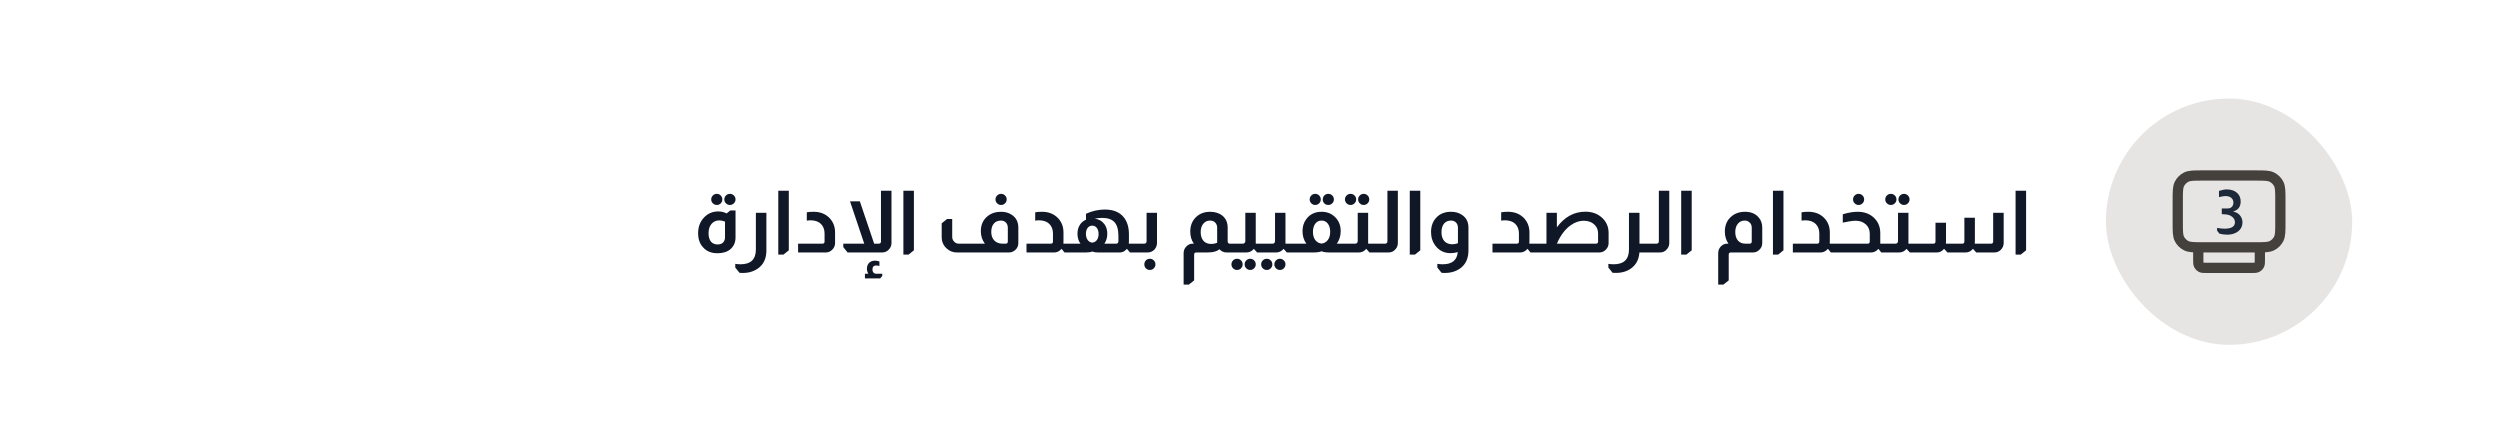 <svg width="406" height="72" viewBox="0 0 406 72" fill="none" xmlns="http://www.w3.org/2000/svg">
<path d="M116.412 31.48C116.664 31.48 116.874 31.569 117.042 31.746C117.219 31.923 117.308 32.138 117.308 32.39C117.308 32.642 117.219 32.857 117.042 33.034C116.874 33.202 116.664 33.286 116.412 33.286C116.16 33.286 115.945 33.197 115.768 33.02C115.59 32.843 115.502 32.633 115.502 32.39C115.502 32.138 115.59 31.923 115.768 31.746C115.945 31.569 116.16 31.48 116.412 31.48ZM118.54 31.48C118.792 31.48 119.006 31.569 119.184 31.746C119.361 31.923 119.45 32.138 119.45 32.39C119.45 32.633 119.361 32.843 119.184 33.02C119.006 33.197 118.792 33.286 118.54 33.286C118.288 33.286 118.073 33.197 117.896 33.02C117.718 32.843 117.63 32.633 117.63 32.39C117.63 32.138 117.718 31.923 117.896 31.746C118.073 31.569 118.288 31.48 118.54 31.48ZM119.45 34.182V38.55C119.45 39.353 119.174 39.992 118.624 40.468C118.11 40.907 117.406 41.126 116.51 41.126C115.52 41.126 114.746 40.809 114.186 40.174C113.644 39.605 113.374 38.835 113.374 37.864C113.374 36.809 113.714 35.941 114.396 35.26C115.002 34.644 115.754 34.336 116.65 34.336C117.126 34.336 117.578 34.443 118.008 34.658L118.596 34.182H119.45ZM117.742 35.988C117.415 35.857 117.107 35.792 116.818 35.792C116.295 35.792 115.87 35.983 115.544 36.366C115.226 36.749 115.068 37.248 115.068 37.864C115.068 38.443 115.194 38.895 115.446 39.222C115.707 39.539 116.066 39.698 116.524 39.698C116.934 39.698 117.242 39.586 117.448 39.362C117.644 39.138 117.742 38.863 117.742 38.536V35.988ZM124.462 34.56V40.664C124.462 41.821 124.108 42.717 123.398 43.352C122.941 43.772 122.353 44.066 121.634 44.234C121.298 44.299 120.948 44.332 120.584 44.332C120.463 44.332 120.3 44.323 120.094 44.304L119.408 43.45V42.848C119.707 42.895 119.996 42.918 120.276 42.918C121.928 42.918 122.754 42.115 122.754 40.51V34.56H124.462ZM128.102 30.976V40.65L127.234 41.35H126.394V30.976H128.102ZM131.024 34.476C131.342 34.42 131.71 34.392 132.13 34.392C133.204 34.392 134.072 34.737 134.734 35.428C135.322 36.053 135.616 36.828 135.616 37.752V39.46C135.616 39.899 135.458 40.267 135.14 40.566C134.851 40.855 134.506 41 134.104 41H129.61V39.572H133.558C133.792 39.572 133.908 39.455 133.908 39.222V37.92C133.908 37.276 133.712 36.758 133.32 36.366C132.956 36.002 132.429 35.806 131.738 35.778C131.421 35.778 131.183 35.797 131.024 35.834V34.476ZM144.777 30.976V39.46C144.777 39.861 144.646 40.202 144.385 40.482C144.086 40.827 143.713 41 143.265 41H137.651L136.951 40.132V39.572H140.353L138.043 32.698H139.639L141.963 39.572H142.719C142.831 39.572 142.924 39.535 142.999 39.46C143.046 39.385 143.069 39.306 143.069 39.222V30.976H144.777ZM141.025 44.458C140.866 44.206 140.787 43.94 140.787 43.66C140.787 43.259 140.904 42.937 141.137 42.694C141.38 42.451 141.702 42.33 142.103 42.33C142.318 42.33 142.556 42.372 142.817 42.456V43.198C142.63 43.142 142.458 43.114 142.299 43.114C141.888 43.114 141.683 43.338 141.683 43.786C141.683 43.954 141.73 44.103 141.823 44.234C141.935 44.383 142.103 44.458 142.327 44.458H143.279V44.808L142.943 45.214H140.465V44.458H141.025ZM148.418 30.976V40.65L147.55 41.35H146.71V30.976H148.418ZM162.577 31.48C162.829 31.48 163.044 31.569 163.221 31.746C163.399 31.923 163.487 32.138 163.487 32.39C163.487 32.633 163.399 32.843 163.221 33.02C163.044 33.197 162.829 33.286 162.577 33.286C162.325 33.286 162.111 33.197 161.933 33.02C161.756 32.843 161.667 32.633 161.667 32.39C161.667 32.138 161.756 31.923 161.933 31.746C162.111 31.569 162.325 31.48 162.577 31.48ZM159.945 39.572C159.507 38.984 159.287 38.307 159.287 37.542C159.287 36.525 159.642 35.722 160.351 35.134C160.949 34.639 161.691 34.392 162.577 34.392C163.259 34.392 163.842 34.56 164.327 34.896C165.027 35.353 165.377 36.049 165.377 36.982V39.474C165.377 39.913 165.219 40.281 164.901 40.58C164.593 40.86 164.248 41 163.865 41H155.381C154.765 41 154.224 40.79 153.757 40.37C153.207 39.885 152.931 39.255 152.931 38.48V36.268L153.799 35.568H154.639V38.48C154.639 38.779 154.742 39.031 154.947 39.236C155.143 39.46 155.4 39.572 155.717 39.572H159.945ZM163.669 36.982C163.669 36.637 163.567 36.357 163.361 36.142C163.156 35.927 162.89 35.82 162.563 35.82C162.069 35.82 161.681 35.983 161.401 36.31C161.121 36.637 160.981 37.089 160.981 37.668C160.981 38.247 161.145 38.709 161.471 39.054C161.807 39.399 162.255 39.572 162.815 39.572H163.319C163.553 39.572 163.669 39.455 163.669 39.222V36.982ZM168.117 34.476C168.434 34.42 168.803 34.392 169.223 34.392C170.296 34.392 171.164 34.737 171.827 35.428C172.415 36.053 172.709 36.828 172.709 37.752V39.096C172.709 39.311 172.704 39.469 172.695 39.572H173.059V41H172.877L172.415 40.426H172.373C172.298 40.51 172.219 40.589 172.135 40.664C171.855 40.888 171.542 41 171.197 41H166.703V39.572H170.651C170.884 39.572 171.001 39.455 171.001 39.222V37.92C171.001 37.276 170.805 36.758 170.413 36.366C170.049 36.002 169.521 35.806 168.831 35.778C168.513 35.778 168.275 35.797 168.117 35.834V34.476ZM176.366 34.714C177.374 34.257 178.396 34.028 179.432 34.028C180.767 34.028 181.775 34.429 182.456 35.232C183.044 35.932 183.338 36.875 183.338 38.06V39.18C183.338 39.217 183.333 39.287 183.324 39.39C183.324 39.474 183.324 39.535 183.324 39.572H183.786V41H183.506L183.03 40.426H183.002C182.909 40.529 182.792 40.636 182.652 40.748C182.409 40.916 182.134 41 181.826 41H178.326C177.934 41 177.635 40.949 177.43 40.846H177.374C177.169 40.949 176.823 41 176.338 41H172.95V39.572H175.47C175.321 39.385 175.199 39.143 175.106 38.844C175.022 38.564 174.98 38.265 174.98 37.948C174.98 37.351 175.134 36.837 175.442 36.408C175.685 36.081 175.993 35.839 176.366 35.68V34.714ZM181.63 38.284C181.63 37.248 181.401 36.497 180.944 36.03C180.515 35.601 179.866 35.386 178.998 35.386C178.615 35.386 178.209 35.428 177.78 35.512C178.452 35.596 178.979 35.895 179.362 36.408C179.67 36.837 179.824 37.351 179.824 37.948C179.824 38.247 179.787 38.531 179.712 38.802C179.619 39.119 179.497 39.376 179.348 39.572H181.266C181.387 39.572 181.476 39.535 181.532 39.46C181.597 39.395 181.63 39.315 181.63 39.222V38.284ZM177.388 39.404C177.696 39.376 177.943 39.236 178.13 38.984C178.317 38.723 178.41 38.396 178.41 38.004C178.41 37.556 178.303 37.211 178.088 36.968C177.901 36.753 177.668 36.646 177.388 36.646C177.117 36.646 176.884 36.744 176.688 36.94C176.464 37.192 176.352 37.547 176.352 38.004C176.361 38.405 176.459 38.732 176.646 38.984C176.833 39.236 177.08 39.376 177.388 39.404ZM187.897 34.56V39.46C187.897 39.824 187.775 40.16 187.533 40.468C187.225 40.823 186.842 41 186.385 41H183.683V39.572H185.839C185.941 39.572 186.03 39.535 186.105 39.46C186.17 39.395 186.203 39.315 186.203 39.222V34.56H187.897ZM186.735 42.022C186.987 42.022 187.201 42.111 187.379 42.288C187.556 42.465 187.645 42.68 187.645 42.932C187.645 43.184 187.556 43.399 187.379 43.576C187.201 43.753 186.987 43.842 186.735 43.842C186.483 43.842 186.268 43.753 186.091 43.576C185.923 43.399 185.839 43.184 185.839 42.932C185.839 42.68 185.923 42.465 186.091 42.288C186.268 42.111 186.483 42.022 186.735 42.022ZM193.886 39.572C193.494 39.031 193.298 38.368 193.298 37.584C193.307 36.576 193.648 35.773 194.32 35.176C194.898 34.663 195.622 34.401 196.49 34.392C197.33 34.392 198.011 34.607 198.534 35.036C199.094 35.503 199.374 36.151 199.374 36.982V39.222C199.374 39.325 199.406 39.409 199.472 39.474C199.528 39.539 199.598 39.572 199.682 39.572H199.822V41H199.206C198.944 41 198.725 40.953 198.548 40.86C198.37 40.776 198.202 40.65 198.044 40.482C197.838 40.65 197.61 40.767 197.358 40.832C197.022 40.944 196.611 41 196.126 41H194.278C194.044 41 193.928 41.117 193.928 41.35V45.536L193.06 46.222H192.22V41.112C192.22 40.711 192.355 40.361 192.626 40.062C192.934 39.735 193.274 39.572 193.648 39.572H193.886ZM197.666 36.982C197.666 36.646 197.563 36.371 197.358 36.156C197.152 35.932 196.877 35.82 196.532 35.82C196.065 35.82 195.692 35.993 195.412 36.338C195.132 36.674 194.992 37.122 194.992 37.682C194.992 38.289 195.141 38.765 195.44 39.11C195.738 39.446 196.154 39.614 196.686 39.614C197.04 39.614 197.367 39.549 197.666 39.418V36.982ZM203.934 34.56V39.362V39.572H204.648V41H204.158L203.64 40.426H203.612C203.294 40.809 202.898 41 202.422 41H199.72V39.572H201.834C201.964 39.572 202.058 39.535 202.114 39.46C202.198 39.385 202.24 39.292 202.24 39.18V34.56H203.934ZM200.896 42.022C201.148 42.022 201.362 42.111 201.54 42.288C201.717 42.465 201.806 42.68 201.806 42.932C201.806 43.184 201.717 43.399 201.54 43.576C201.362 43.753 201.148 43.842 200.896 43.842C200.644 43.842 200.429 43.753 200.252 43.576C200.074 43.399 199.986 43.184 199.986 42.932C199.986 42.68 200.074 42.465 200.252 42.288C200.429 42.111 200.644 42.022 200.896 42.022ZM203.024 42.022C203.276 42.022 203.49 42.111 203.668 42.288C203.845 42.465 203.934 42.68 203.934 42.932C203.934 43.184 203.845 43.399 203.668 43.576C203.49 43.753 203.276 43.842 203.024 43.842C202.781 43.842 202.571 43.753 202.394 43.576C202.216 43.399 202.128 43.184 202.128 42.932C202.128 42.68 202.216 42.465 202.394 42.288C202.571 42.111 202.781 42.022 203.024 42.022ZM208.76 34.56V39.362V39.572H209.474V41H208.984L208.466 40.426H208.438C208.121 40.809 207.724 41 207.248 41H204.546V39.572H206.66C206.791 39.572 206.884 39.535 206.94 39.46C207.024 39.385 207.066 39.292 207.066 39.18V34.56H208.76ZM205.722 42.022C205.974 42.022 206.189 42.111 206.366 42.288C206.543 42.465 206.632 42.68 206.632 42.932C206.632 43.184 206.543 43.399 206.366 43.576C206.189 43.753 205.974 43.842 205.722 43.842C205.47 43.842 205.255 43.753 205.078 43.576C204.901 43.399 204.812 43.184 204.812 42.932C204.812 42.68 204.901 42.465 205.078 42.288C205.255 42.111 205.47 42.022 205.722 42.022ZM207.85 42.022C208.102 42.022 208.317 42.111 208.494 42.288C208.671 42.465 208.76 42.68 208.76 42.932C208.76 43.184 208.671 43.399 208.494 43.576C208.317 43.753 208.102 43.842 207.85 43.842C207.607 43.842 207.397 43.753 207.22 43.576C207.043 43.399 206.954 43.184 206.954 42.932C206.954 42.68 207.043 42.465 207.22 42.288C207.397 42.111 207.607 42.022 207.85 42.022ZM213.586 31.48C213.838 31.48 214.053 31.569 214.23 31.746C214.407 31.923 214.496 32.138 214.496 32.39C214.496 32.633 214.407 32.843 214.23 33.02C214.053 33.197 213.838 33.286 213.586 33.286C213.343 33.286 213.133 33.197 212.956 33.02C212.779 32.843 212.69 32.633 212.69 32.39C212.69 32.138 212.779 31.923 212.956 31.746C213.133 31.569 213.343 31.48 213.586 31.48ZM215.714 31.48C215.966 31.48 216.181 31.569 216.358 31.746C216.535 31.923 216.624 32.138 216.624 32.39C216.624 32.633 216.535 32.843 216.358 33.02C216.181 33.197 215.966 33.286 215.714 33.286C215.462 33.286 215.247 33.202 215.07 33.034C214.902 32.857 214.818 32.642 214.818 32.39C214.818 32.138 214.902 31.923 215.07 31.746C215.247 31.569 215.462 31.48 215.714 31.48ZM212.158 39.572C211.738 39.012 211.528 38.335 211.528 37.542C211.528 36.823 211.71 36.203 212.074 35.68C212.662 34.821 213.511 34.392 214.622 34.392C215.462 34.392 216.167 34.653 216.736 35.176C217.399 35.783 217.73 36.571 217.73 37.542C217.73 38.307 217.52 38.984 217.1 39.572H218.066V41H215.966C215.359 41 214.921 40.939 214.65 40.818H214.58C214.319 40.939 213.88 41 213.264 41H209.372V39.572H212.158ZM214.622 39.558C215.042 39.511 215.378 39.32 215.63 38.984C215.891 38.639 216.022 38.2 216.022 37.668C216.022 37.108 215.896 36.66 215.644 36.324C215.392 35.988 215.051 35.82 214.622 35.82C214.202 35.82 213.861 35.988 213.6 36.324C213.348 36.66 213.222 37.108 213.222 37.668C213.222 38.2 213.348 38.639 213.6 38.984C213.861 39.32 214.202 39.511 214.622 39.558ZM219.33 31.48C219.582 31.48 219.796 31.569 219.974 31.746C220.151 31.923 220.24 32.138 220.24 32.39C220.24 32.633 220.151 32.843 219.974 33.02C219.796 33.197 219.582 33.286 219.33 33.286C219.078 33.286 218.863 33.197 218.686 33.02C218.508 32.843 218.42 32.633 218.42 32.39C218.42 32.138 218.508 31.923 218.686 31.746C218.863 31.569 219.078 31.48 219.33 31.48ZM221.458 31.48C221.71 31.48 221.924 31.569 222.102 31.746C222.279 31.923 222.368 32.138 222.368 32.39C222.368 32.633 222.279 32.843 222.102 33.02C221.924 33.197 221.71 33.286 221.458 33.286C221.215 33.286 221.005 33.197 220.828 33.02C220.65 32.843 220.562 32.633 220.562 32.39C220.562 32.138 220.65 31.923 220.828 31.746C221.005 31.569 221.215 31.48 221.458 31.48ZM222.186 34.56V39.362V39.572H222.9V41H222.41L221.892 40.426H221.864C221.546 40.809 221.15 41 220.674 41H217.972V39.572H220.086C220.216 39.572 220.31 39.535 220.366 39.46C220.45 39.385 220.492 39.292 220.492 39.18V34.56H222.186ZM227.012 30.976V39.46C227.012 39.852 226.886 40.188 226.634 40.468C226.345 40.823 225.967 41 225.5 41H222.798V39.572H224.954C225.057 39.572 225.145 39.535 225.22 39.46C225.285 39.395 225.318 39.315 225.318 39.222V30.976H227.012ZM230.654 30.976V40.65L229.786 41.35H228.946V30.976H230.654ZM236.741 40.944C236.34 41.056 235.948 41.112 235.565 41.112C234.576 41.112 233.773 40.729 233.157 39.964C232.653 39.32 232.401 38.559 232.401 37.682C232.401 36.721 232.686 35.941 233.255 35.344C233.843 34.709 234.641 34.392 235.649 34.392C236.396 34.392 237.021 34.583 237.525 34.966C238.16 35.423 238.477 36.095 238.477 36.982V40.664C238.477 41.868 238.095 42.792 237.329 43.436C236.891 43.809 236.345 44.071 235.691 44.22C235.365 44.295 235.001 44.332 234.599 44.332C234.497 44.332 234.333 44.323 234.109 44.304L233.423 43.45V42.848C233.722 42.895 234.016 42.918 234.305 42.918C235.808 42.918 236.62 42.26 236.741 40.944ZM236.769 36.982C236.769 36.581 236.634 36.273 236.363 36.058C236.177 35.899 235.939 35.82 235.649 35.82C235.164 35.82 234.781 35.988 234.501 36.324C234.231 36.66 234.095 37.122 234.095 37.71C234.095 38.317 234.249 38.797 234.557 39.152C234.875 39.497 235.304 39.67 235.845 39.67C236.144 39.67 236.452 39.614 236.769 39.502V36.982ZM243.79 34.476C244.108 34.42 244.476 34.392 244.896 34.392C245.97 34.392 246.838 34.737 247.5 35.428C248.088 36.053 248.382 36.828 248.382 37.752V39.096C248.382 39.311 248.378 39.469 248.368 39.572H248.732V41H248.55L248.088 40.426H248.046C247.972 40.51 247.892 40.589 247.808 40.664C247.528 40.888 247.216 41 246.87 41H242.376V39.572H246.324C246.558 39.572 246.674 39.455 246.674 39.222V37.92C246.674 37.276 246.478 36.758 246.086 36.366C245.722 36.002 245.195 35.806 244.504 35.778C244.187 35.778 243.949 35.797 243.79 35.834V34.476ZM252.838 36.912C254.088 35.223 255.633 34.378 257.472 34.378C258.592 34.378 259.516 34.728 260.244 35.428C260.906 36.072 261.238 36.875 261.238 37.836V39.46C261.238 39.88 261.093 40.235 260.804 40.524C260.514 40.841 260.155 41 259.726 41H248.624V39.572H251.144V34.56H252.838V36.912ZM259.53 37.92C259.53 37.341 259.343 36.875 258.97 36.52C258.522 36.072 257.934 35.848 257.206 35.848C256.487 35.848 255.787 36.086 255.106 36.562C254.191 37.197 253.435 38.2 252.838 39.572H259.18C259.413 39.572 259.53 39.455 259.53 39.222V37.92ZM266.253 34.56V39.572H266.967V41H266.239C266.165 42.12 265.721 42.979 264.909 43.576C264.237 44.071 263.411 44.318 262.431 44.318C262.263 44.318 262.081 44.313 261.885 44.304L261.199 43.45V42.848C261.498 42.895 261.787 42.918 262.067 42.918C263.719 42.918 264.545 42.115 264.545 40.51V34.56H266.253ZM271.09 30.976V39.46C271.09 39.852 270.964 40.188 270.712 40.468C270.423 40.823 270.045 41 269.578 41H266.876V39.572H269.032C269.135 39.572 269.223 39.535 269.298 39.46C269.363 39.395 269.396 39.315 269.396 39.222V30.976H271.09ZM274.733 30.976V40.65L273.865 41.35H273.025V30.976H274.733ZM280.702 39.572C280.31 39.021 280.114 38.359 280.114 37.584C280.123 36.567 280.468 35.764 281.15 35.176C281.738 34.663 282.475 34.401 283.362 34.392C284.323 34.392 285.06 34.686 285.574 35.274C285.984 35.713 286.19 36.282 286.19 36.982V39.46C286.19 39.936 286.012 40.323 285.658 40.622C285.378 40.874 285.051 41 284.678 41H281.094C280.86 41 280.744 41.117 280.744 41.35V45.536L279.876 46.222H279.036V41.112C279.036 40.692 279.176 40.333 279.456 40.034C279.745 39.726 280.086 39.572 280.478 39.572H280.702ZM284.482 36.982C284.482 36.599 284.356 36.305 284.104 36.1C283.898 35.913 283.646 35.82 283.348 35.82C282.881 35.82 282.508 35.993 282.228 36.338C281.948 36.674 281.808 37.122 281.808 37.682C281.808 38.261 281.952 38.723 282.242 39.068C282.54 39.404 282.946 39.572 283.46 39.572H284.132C284.365 39.572 284.482 39.455 284.482 39.222V36.982ZM289.635 30.976V40.65L288.767 41.35H287.927V30.976H289.635ZM292.572 34.476C292.889 34.42 293.258 34.392 293.678 34.392C294.751 34.392 295.619 34.737 296.282 35.428C296.87 36.053 297.164 36.828 297.164 37.752V39.096C297.164 39.311 297.159 39.469 297.15 39.572H297.514V41H297.332L296.87 40.426H296.828C296.753 40.51 296.674 40.589 296.59 40.664C296.31 40.888 295.997 41 295.652 41H291.158V39.572H295.106C295.339 39.572 295.456 39.455 295.456 39.222V37.92C295.456 37.276 295.26 36.758 294.868 36.366C294.504 36.002 293.976 35.806 293.286 35.778C292.968 35.778 292.73 35.797 292.572 35.834V34.476ZM301.829 31.48C302.081 31.48 302.296 31.569 302.473 31.746C302.65 31.923 302.739 32.138 302.739 32.39C302.739 32.633 302.65 32.843 302.473 33.02C302.296 33.197 302.081 33.286 301.829 33.286C301.586 33.286 301.376 33.197 301.199 33.02C301.022 32.843 300.933 32.633 300.933 32.39C300.933 32.138 301.022 31.923 301.199 31.746C301.376 31.569 301.586 31.48 301.829 31.48ZM299.267 34.798C300.154 34.527 300.961 34.392 301.689 34.392C302.818 34.392 303.728 34.747 304.419 35.456C305.044 36.091 305.357 36.893 305.357 37.864V39.362V39.572H305.819V41H305.525L305.063 40.426H305.035C304.718 40.809 304.321 41 303.845 41H297.405V39.572H303.299C303.532 39.572 303.649 39.455 303.649 39.222V37.962C303.649 37.327 303.434 36.819 303.005 36.436C302.585 36.044 302.03 35.848 301.339 35.848C300.882 35.848 300.191 35.951 299.267 36.156V34.798ZM307.076 31.48C307.328 31.48 307.542 31.569 307.72 31.746C307.897 31.923 307.986 32.138 307.986 32.39C307.986 32.633 307.897 32.843 307.72 33.02C307.542 33.197 307.328 33.286 307.076 33.286C306.824 33.286 306.609 33.197 306.432 33.02C306.254 32.843 306.166 32.633 306.166 32.39C306.166 32.138 306.254 31.923 306.432 31.746C306.609 31.569 306.824 31.48 307.076 31.48ZM309.204 31.48C309.456 31.48 309.67 31.569 309.848 31.746C310.025 31.923 310.114 32.138 310.114 32.39C310.114 32.633 310.025 32.843 309.848 33.02C309.67 33.197 309.456 33.286 309.204 33.286C308.961 33.286 308.751 33.197 308.574 33.02C308.396 32.843 308.308 32.633 308.308 32.39C308.308 32.138 308.396 31.923 308.574 31.746C308.751 31.569 308.961 31.48 309.204 31.48ZM309.932 34.56V39.362V39.572H310.646V41H310.156L309.638 40.426H309.61C309.292 40.809 308.896 41 308.42 41H305.718V39.572H307.832C307.962 39.572 308.056 39.535 308.112 39.46C308.196 39.385 308.238 39.292 308.238 39.18V34.56H309.932ZM325.398 34.56V39.46C325.398 39.88 325.249 40.244 324.95 40.552C324.661 40.851 324.306 41 323.886 41H320.946L320.428 40.426H320.386C320.078 40.809 319.686 41 319.21 41H316.27L315.738 40.426H315.696C315.388 40.809 314.996 41 314.52 41H310.544V39.572H313.974C314.207 39.572 314.324 39.455 314.324 39.222V36.17H316.032V38.97C316.032 39.241 316.027 39.441 316.018 39.572H318.664C318.897 39.572 319.014 39.455 319.014 39.222V35.358H320.722V39.096C320.722 39.152 320.717 39.236 320.708 39.348C320.708 39.451 320.708 39.525 320.708 39.572H323.34C323.573 39.572 323.69 39.455 323.69 39.222V34.56H325.398ZM329.037 30.976V40.65L328.169 41.35H327.329V30.976H329.037Z" fill="#101828"/>
<rect x="342" y="16" width="40" height="40" rx="20" fill="#E7E5E4"/>
<path d="M367 40.167V42.167C367 42.633 367 42.867 366.909 43.045C366.829 43.202 366.702 43.329 366.545 43.409C366.367 43.5 366.133 43.5 365.667 43.5H358.333C357.867 43.5 357.633 43.5 357.455 43.409C357.298 43.329 357.171 43.202 357.091 43.045C357 42.867 357 42.633 357 42.167V40.167M357.667 40.167H366.333C367.734 40.167 368.434 40.167 368.968 39.894C369.439 39.654 369.821 39.272 370.061 38.802C370.333 38.267 370.333 37.567 370.333 36.167V32.5C370.333 31.1 370.333 30.4 370.061 29.865C369.821 29.395 369.439 29.012 368.968 28.773C368.434 28.5 367.734 28.5 366.333 28.5H357.667C356.267 28.5 355.567 28.5 355.032 28.773C354.561 29.012 354.179 29.395 353.939 29.865C353.667 30.4 353.667 31.1 353.667 32.5V36.167C353.667 37.567 353.667 38.267 353.939 38.802C354.179 39.272 354.561 39.654 355.032 39.894C355.567 40.167 356.267 40.167 357.667 40.167Z" stroke="#44403C" stroke-width="1.667" stroke-linecap="round" stroke-linejoin="round"/>
<path d="M360.365 31C360.872 30.84 361.288 30.76 361.615 30.76C362.315 30.76 362.872 30.943 363.285 31.31C363.685 31.663 363.885 32.133 363.885 32.72C363.885 33.58 363.472 34.123 362.645 34.35C363.132 34.45 363.505 34.657 363.765 34.97C364.038 35.303 364.175 35.677 364.175 36.09C364.175 36.777 363.888 37.307 363.315 37.68C362.875 37.967 362.345 38.11 361.725 38.11C361.292 38.11 360.865 38.057 360.445 37.95L360.055 37.47V37.01C360.522 37.097 360.922 37.14 361.255 37.14C362.388 37.14 362.955 36.793 362.955 36.1C362.955 35.74 362.798 35.437 362.485 35.19C362.285 35.037 362.072 34.933 361.845 34.88C361.625 34.827 361.282 34.793 360.815 34.78V33.85H361.825C362.078 33.85 362.288 33.763 362.455 33.59C362.622 33.41 362.705 33.187 362.705 32.92C362.705 32.58 362.588 32.317 362.355 32.13C362.128 31.937 361.815 31.84 361.415 31.84C361.162 31.84 360.812 31.897 360.365 32.01V31Z" fill="#1D2939"/>
</svg>
